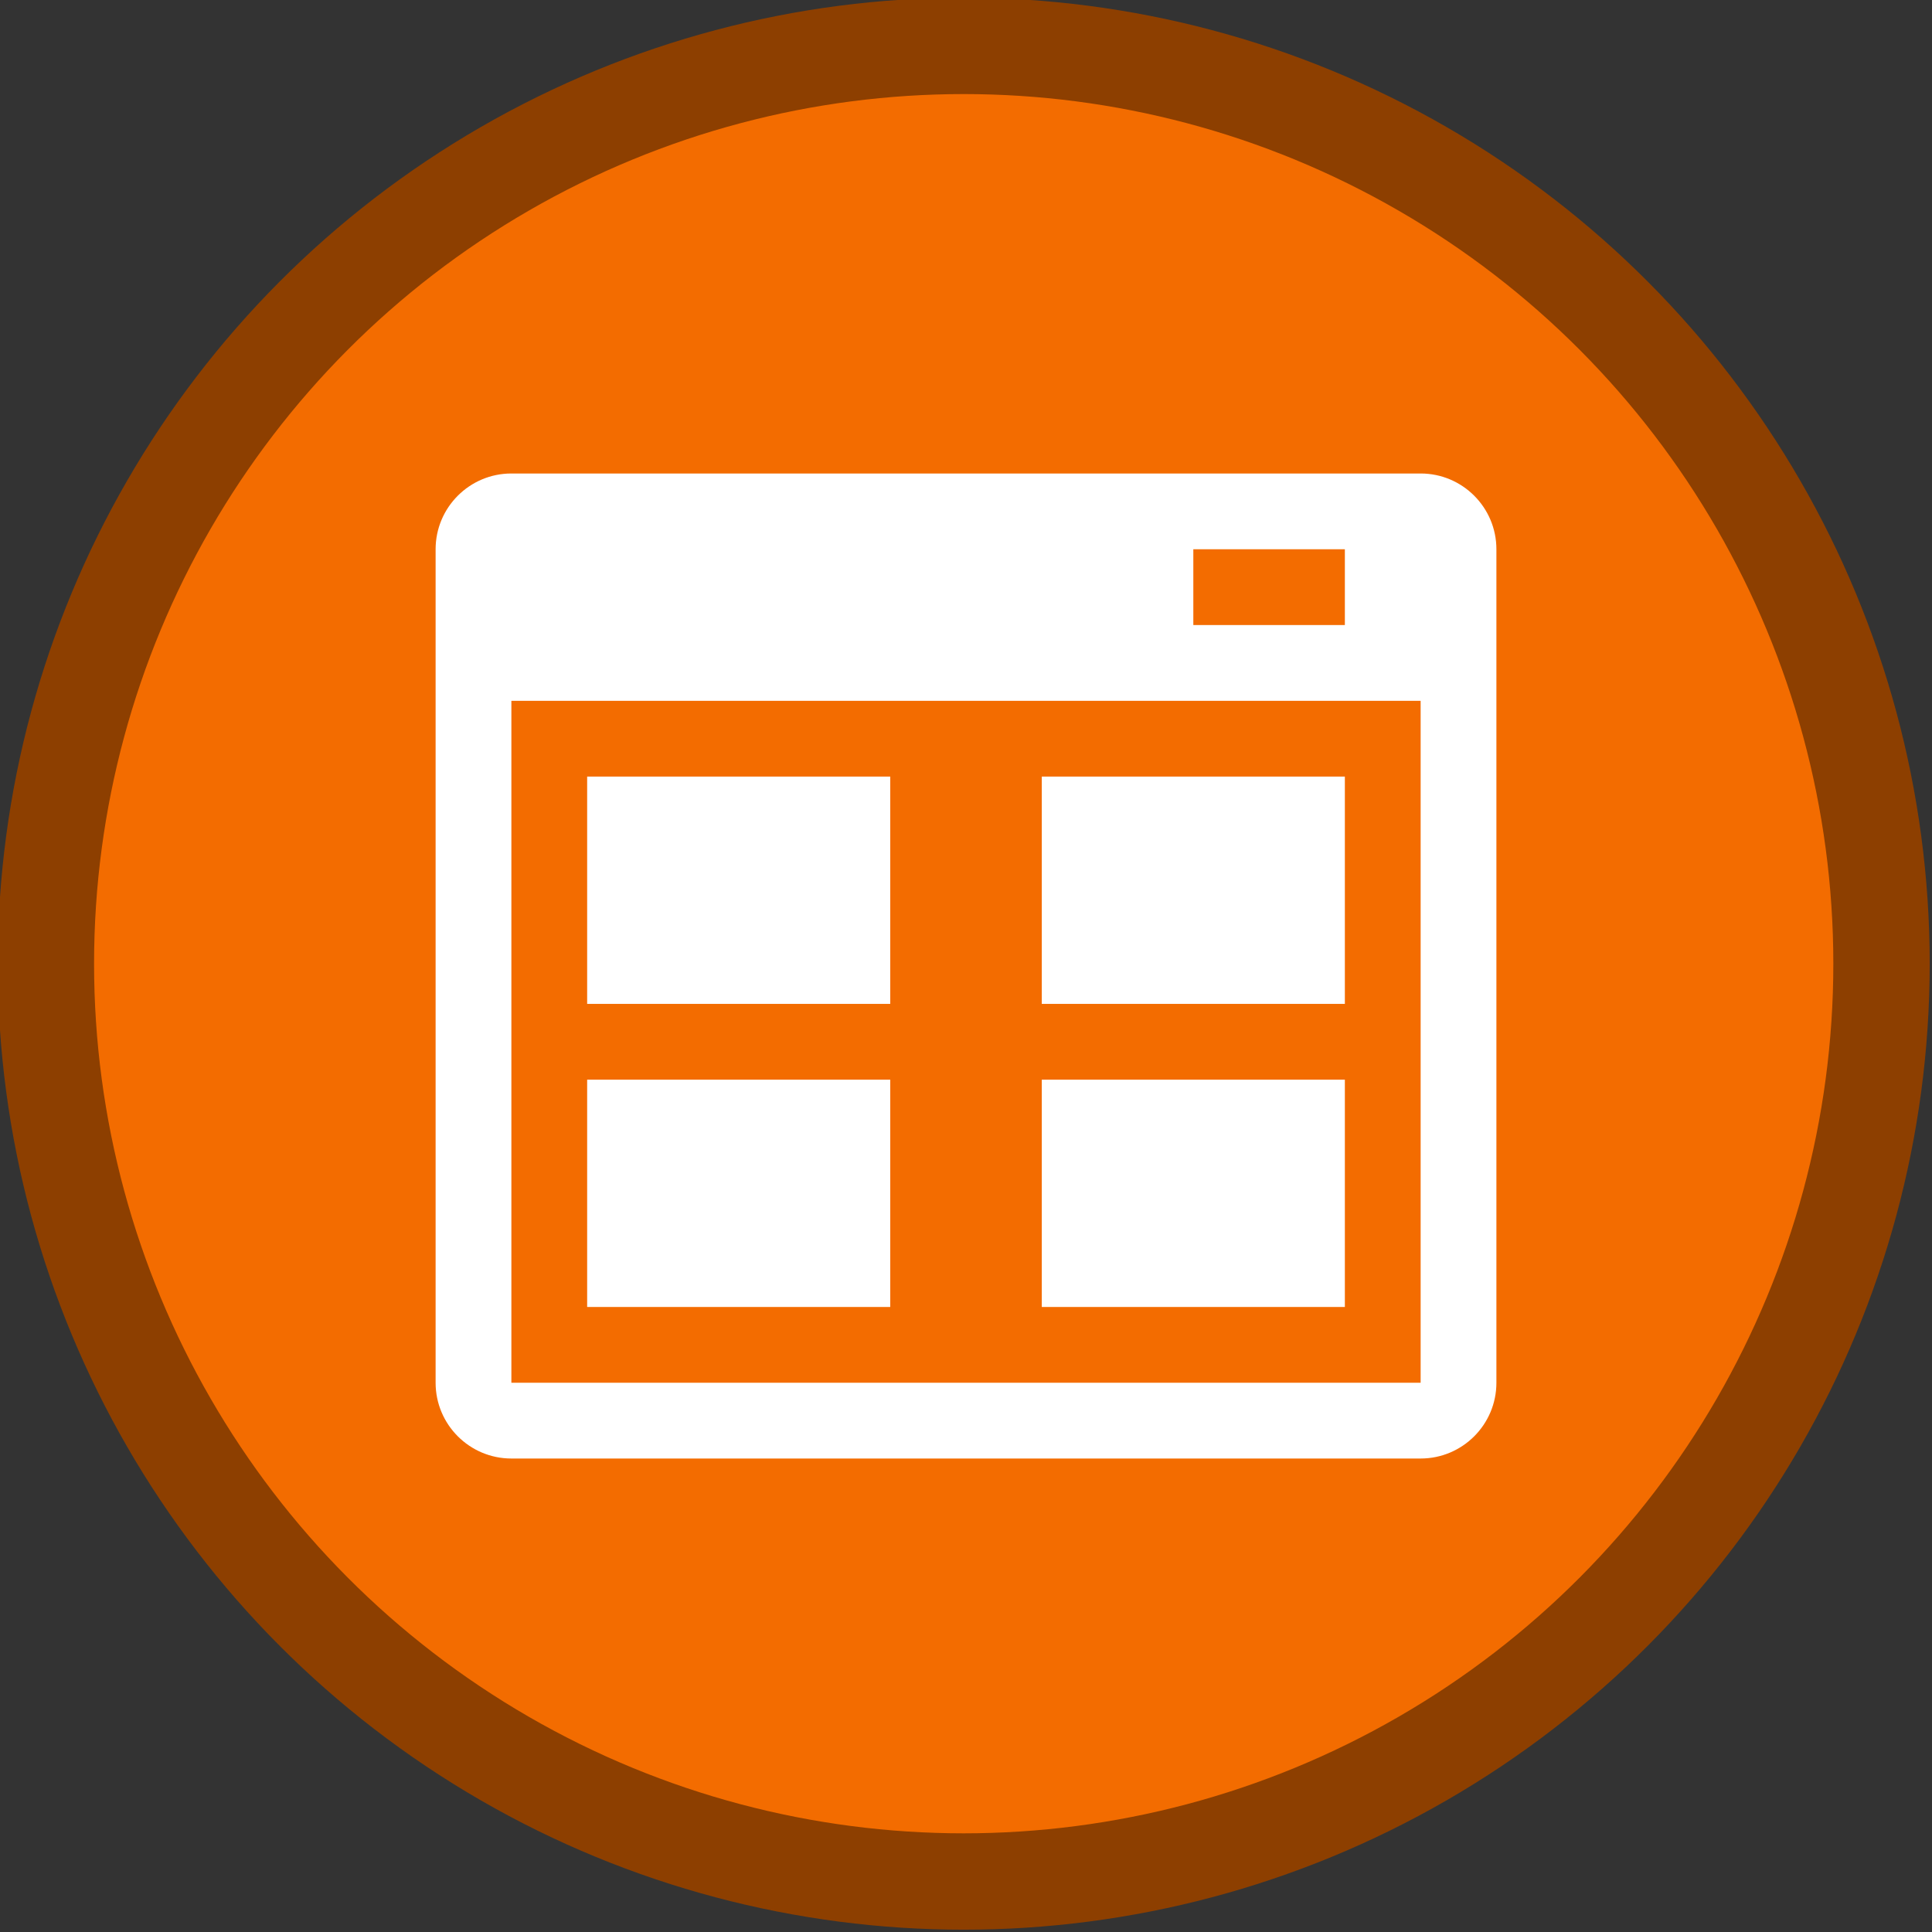 <?xml version="1.0" encoding="UTF-8" standalone="no"?>
<svg
   xmlns:dc="http://purl.org/dc/elements/1.1/"
   xmlns:cc="http://creativecommons.org/ns#"
   xmlns:rdf="http://www.w3.org/1999/02/22-rdf-syntax-ns#"
   xmlns:svg="http://www.w3.org/2000/svg"
   xmlns="http://www.w3.org/2000/svg"
   xmlns:sodipodi="http://sodipodi.sourceforge.net/DTD/sodipodi-0.dtd"
   xmlns:inkscape="http://www.inkscape.org/namespaces/inkscape"
   sodipodi:docname="create-no-code-web-apps.svg"
   inkscape:version="1.0 (4035a4fb49, 2020-05-01)"
   id="svg8"
   version="1.1"
   viewBox="0 0 793.75 793.75"
   height="3000"
   width="3000"
   inkscape:export-filename="C:\Users\sam.walker_safe\Documents\GitHub\FMETraining\create-no-code-web-apps.png"
   inkscape:export-xdpi="16.379999"
   inkscape:export-ydpi="16.379999">
  <rect x="0" y="0" width="793.75" height="793.75" fill="#333333" stroke="none"/>
  <defs
     id="defs2" />
  <sodipodi:namedview
     inkscape:window-maximized="1"
     inkscape:window-y="-8"
     inkscape:window-x="1912"
     inkscape:window-height="1017"
     inkscape:window-width="1920"
     inkscape:pagecheckerboard="true"
     units="px"
     showgrid="false"
     inkscape:document-rotation="0"
     inkscape:current-layer="layer4"
     inkscape:document-units="px"
     inkscape:cy="1549.9017"
     inkscape:cx="1051.3188"
     inkscape:zoom="0.24748737"
     inkscape:pageshadow="2"
     inkscape:pageopacity="0.0"
     borderopacity="1.0"
     bordercolor="#666666"
     pagecolor="#ffffff"
     id="base">
    <sodipodi:guide
       id="guide14"
       orientation="0,3000"
       position="0,793.75" />
    <sodipodi:guide
       id="guide16"
       orientation="3000,0"
       position="793.75,793.75" />
    <sodipodi:guide
       id="guide18"
       orientation="0,-3000"
       position="793.75,0" />
    <sodipodi:guide
       id="guide20"
       orientation="-3000,0"
       position="0,0" />
  </sodipodi:namedview>
  <g
     style="display:inline"
     id="layer1"
     inkscape:groupmode="layer"
     inkscape:label="Layer 1">
    <ellipse
       ry="377.078"
       rx="377.078"
       cy="395.93"
       cx="395.93"
       id="path10"
       style="fill:#f36c00;fill-opacity:1;fill-rule:evenodd;stroke:#8d3f00;stroke-width:39.593;stroke-miterlimit:4;stroke-dasharray:none;stroke-opacity:1"
       inkscape:export-xdpi="16.379999"
       inkscape:export-ydpi="16.379999" />
  </g>
  <g
     style="display:none"
     inkscape:label="Layer 3"
     id="layer3"
     inkscape:groupmode="layer">
    <g
       style="display:inline;fill:#ffffff;fill-opacity:1"
       id="g1220"
       transform="matrix(5.57,0,0,5.57,118.366,118.366)">
      <g
         style="fill:#ffffff;fill-opacity:1"
         id="g1248"
         transform="matrix(1.977,0,0,1.977,0.675,0.675)">
        <g
           id="g1232"
           style="fill:#ffffff;fill-opacity:1">
          <path
             id="path1222"
             d="m 39.5,21.8 c 0,0 0,0 0,0 L 38,21.5 C 37.7,20.4 37.2,19.2 36.6,18.2 L 37.5,17 c 0.5,-0.7 0.4,-1.7 -0.2,-2.3 l -2,-2 C 34.7,12 33.7,12 33,12.5 l -1.3,0.9 c -1,-0.6 -2.1,-1 -3.3,-1.4 L 28.1,10.5 C 28.1,9.6 27.3,9 26.4,9 h -2.9 c -0.9,0 -1.6,0.6 -1.8,1.5 L 21.5,12 c -1.2,0.3 -2.3,0.8 -3.3,1.4 L 17,12.5 C 16.3,12 15.3,12 14.7,12.7 l -2,2 C 12,15.3 12,16.3 12.5,17 l 0.9,1.3 c -0.6,1 -1,2.1 -1.4,3.3 l -1.5,0.3 C 9.6,21.9 9,22.7 9,23.6 v 2.9 c 0,0.9 0.6,1.6 1.5,1.8 l 1.5,0.3 c 0.3,1.2 0.8,2.3 1.4,3.3 L 12.5,33 c -0.5,0.7 -0.4,1.7 0.2,2.3 l 2,2 c 0.6,0.6 1.6,0.7 2.3,0.2 l 1.3,-0.9 c 1,0.6 2.1,1 3.3,1.4 l 0.3,1.5 c 0.1,0.9 0.9,1.5 1.8,1.5 h 2.9 c 0.9,0 1.6,-0.6 1.8,-1.5 L 28.7,38 C 29.9,37.7 31,37.2 32,36.6 l 1.3,0.9 C 34,38 35,37.9 35.6,37.3 l 2,-2 c 0.6,-0.6 0.7,-1.6 0.2,-2.3 l -0.9,-1.3 c 0.6,-1 1,-2.1 1.4,-3.3 l 1.5,-0.3 c 0.9,-0.1 1.5,-0.9 1.5,-1.8 V 23.4 C 41,22.7 40.4,21.9 39.5,21.8 Z M 25,32 c -3.9,0 -7,-3.1 -7,-7 0,-3.9 3.1,-7 7,-7 3.8,0 7,3.1 7,7 0,3.9 -3.1,7 -7,7 z"
             style="fill:#ffffff;fill-opacity:1" />
          <path
             id="path1224"
             d="M 4.5,20.9 C 5,21 5.6,20.7 5.7,20.2 7.6,12.4 14,6.7 21.7,5.4 L 20,6.8 c -0.4,0.3 -0.5,1 -0.2,1.4 0.3,0.4 1,0.5 1.4,0.2 L 25.6,5 C 25.9,4.8 26,4.5 26,4.2 26,3.7 25.7,3.4 25.3,3.2 L 20.3,1 C 19.8,0.8 19.2,1 19,1.5 18.8,2 19,2.6 19.5,2.8 L 21,3.5 C 12.7,5.1 5.9,11.3 3.8,19.7 3.7,20.3 4,20.8 4.5,20.9 Z"
             style="fill:#ffffff;fill-opacity:1" />
          <path
             id="path1226"
             d="M 20.2,44.2 C 12.4,42.3 6.7,35.9 5.4,28.2 L 6.8,30 c 0.3,0.4 1,0.5 1.4,0.2 0.4,-0.3 0.5,-1 0.2,-1.4 L 5,24.4 C 4.8,24.1 4.5,24 4.2,24 3.7,24 3.4,24.3 3.2,24.7 L 1,29.7 C 0.8,30.2 1,30.8 1.5,31 2,31.2 2.6,31 2.8,30.5 L 3.5,29 c 1.5,8.3 7.8,15.1 16.2,17.2 0.5,0.1 1.1,-0.2 1.2,-0.7 0.2,-0.6 -0.2,-1.1 -0.7,-1.3 z"
             style="fill:#ffffff;fill-opacity:1" />
          <path
             id="path1228"
             d="m 45.5,28.7 c -0.5,-0.1 -1.1,0.2 -1.2,0.8 -1.8,8 -8.2,13.8 -16.1,15.1 l 1.7,-1.3 c 0.4,-0.3 0.5,-1 0.2,-1.4 -0.3,-0.4 -1,-0.5 -1.4,-0.2 L 24.4,45 c -0.3,0.2 -0.4,0.6 -0.4,0.9 0.1,0.4 0.4,0.7 0.7,0.8 l 5,2.2 c 0.5,0.2 1.1,0 1.3,-0.5 0.2,-0.5 0,-1.1 -0.5,-1.3 L 29,46.5 C 37.4,45 44.3,38.6 46.3,29.9 46.4,29.4 46.1,28.8 45.5,28.7 Z"
             style="fill:#ffffff;fill-opacity:1" />
          <path
             id="path1230"
             d="m 48.9,20.3 c 0.2,-0.5 0,-1.1 -0.5,-1.3 -0.5,-0.2 -1.1,0 -1.3,0.5 L 46.5,21 C 44.9,12.5 38.6,5.7 29.9,3.7 29.4,3.6 28.8,3.9 28.7,4.5 c -0.1,0.5 0.2,1.1 0.8,1.2 8,1.8 13.9,8.2 15.1,16.1 L 43.2,20 c -0.3,-0.4 -1,-0.5 -1.4,-0.2 -0.4,0.3 -0.5,1 -0.2,1.4 l 3.4,4.4 c 0.4,0.4 0.8,0.4 0.8,0.4 0.4,0 0.8,-0.3 0.9,-0.7 z"
             style="fill:#ffffff;fill-opacity:1" />
        </g>
      </g>
    </g>
  </g>
  <g
     inkscape:label="Layer 2"
     id="layer2"
     inkscape:groupmode="layer"
     style="display:none">
    <g
       style="fill:#ffffff;fill-opacity:1"
       id="g880"
       transform="matrix(5.094,0,0,5.094,141.222,141.222)">
      <g
         id="g853"
         style="fill:#ffffff;fill-opacity:1">
        <path
           id="path847"
           d="M 85.3,2.5 H 14.7 c -2.3,0 -4.2,1.9 -4.2,4.2 V 25 c 0,2.3 1.9,4.2 4.2,4.2 h 70.6 c 2.3,0 4.2,-1.9 4.2,-4.2 V 6.7 c 0,-2.3 -1.9,-4.2 -4.2,-4.2 z m -61,17.1 c -2.1,0 -3.8,-1.7 -3.8,-3.8 0,-2.1 1.7,-3.8 3.8,-3.8 2.1,0 3.8,1.7 3.8,3.8 0,2.1 -1.7,3.8 -3.8,3.8 z m 13.4,0 c -2.1,0 -3.8,-1.7 -3.8,-3.8 0,-2.1 1.7,-3.8 3.8,-3.8 2.1,0 3.8,1.7 3.8,3.8 0,2.1 -1.7,3.8 -3.8,3.8 z m 41.7,-2.4 c 0,0.9 -0.7,1.5 -1.5,1.5 H 50.3 c -0.8,0 -1.5,-0.7 -1.5,-1.5 v -2.7 c 0,-0.9 0.7,-1.5 1.5,-1.5 h 27.6 c 0.8,0 1.5,0.7 1.5,1.5 z"
           style="fill:#ffffff;fill-opacity:1" />
        <path
           id="path849"
           d="M 85.3,36.6 H 14.7 c -2.3,0 -4.2,1.9 -4.2,4.2 v 18.3 c 0,2.3 1.9,4.2 4.2,4.2 h 70.6 c 2.3,0 4.2,-1.9 4.2,-4.2 V 40.9 c 0,-2.4 -1.9,-4.3 -4.2,-4.3 z m -61,17.2 c -2.1,0 -3.8,-1.7 -3.8,-3.8 0,-2.1 1.7,-3.8 3.8,-3.8 2.1,0 3.8,1.7 3.8,3.8 0,2.1 -1.7,3.8 -3.8,3.8 z m 13.4,0 c -2.1,0 -3.8,-1.7 -3.8,-3.8 0,-2.1 1.7,-3.8 3.8,-3.8 2.1,0 3.8,1.7 3.8,3.8 0,2.1 -1.7,3.8 -3.8,3.8 z m 41.7,-2.5 c 0,0.9 -0.7,1.5 -1.5,1.5 H 50.3 c -0.8,0 -1.5,-0.7 -1.5,-1.5 v -2.7 c 0,-0.9 0.7,-1.5 1.5,-1.5 h 27.6 c 0.8,0 1.5,0.7 1.5,1.5 z"
           style="fill:#ffffff;fill-opacity:1" />
        <path
           id="path851"
           d="M 85.3,70.8 H 14.7 c -2.3,0 -4.2,1.9 -4.2,4.2 v 18.3 c 0,2.3 1.9,4.2 4.2,4.2 h 70.6 c 2.3,0 4.2,-1.9 4.2,-4.2 V 75 c 0,-2.3 -1.9,-4.2 -4.2,-4.2 z m -61,17.1 c -2.1,0 -3.8,-1.7 -3.8,-3.8 0,-2.1 1.7,-3.8 3.8,-3.8 2.1,0 3.8,1.7 3.8,3.8 0,2.1 -1.7,3.8 -3.8,3.8 z m 13.4,0 c -2.1,0 -3.8,-1.7 -3.8,-3.8 0,-2.1 1.7,-3.8 3.8,-3.8 2.1,0 3.8,1.7 3.8,3.8 0,2.1 -1.7,3.8 -3.8,3.8 z m 41.7,-2.4 c 0,0.9 -0.7,1.5 -1.5,1.5 H 50.3 c -0.8,0 -1.5,-0.7 -1.5,-1.5 v -2.7 c 0,-0.9 0.7,-1.5 1.5,-1.5 h 27.6 c 0.8,0 1.5,0.7 1.5,1.5 z"
           style="fill:#ffffff;fill-opacity:1" />
      </g>
    </g>
  </g>
  <g
     inkscape:label="Layer 4"
     id="layer4"
     inkscape:groupmode="layer">
    <g
       transform="matrix(31.13,0,0,31.13,147.838,163.403)"
       id="g961"
       style="fill:#ffffff;fill-opacity:1">
      <g
         style="fill:#ffffff;fill-opacity:1"
         id="g945">
        <path
           style="fill:#ffffff;fill-opacity:1"
           d="M 14,1 H 2 C 1.448,1 1,1.448 1,2 v 11 c 0,0.552 0.448,1 1,1 h 12 c 0.552,0 1,-0.448 1,-1 V 2 C 15,1.448 14.552,1 14,1 Z m -3,1 h 2 v 1 h -2 z m 3,11 H 2 V 4 h 12 z"
           id="path935" />
        <rect
           style="fill:#ffffff;fill-opacity:1"
           x="3"
           y="5"
           width="4"
           height="3"
           id="rect937" />
        <rect
           style="fill:#ffffff;fill-opacity:1"
           x="9"
           y="5"
           width="4"
           height="3"
           id="rect939" />
        <rect
           style="fill:#ffffff;fill-opacity:1"
           x="3"
           y="9"
           width="4"
           height="3"
           id="rect941" />
        <rect
           style="fill:#ffffff;fill-opacity:1"
           x="9"
           y="9"
           width="4"
           height="3"
           id="rect943" />
      </g>
    </g>
  </g>
</svg>
